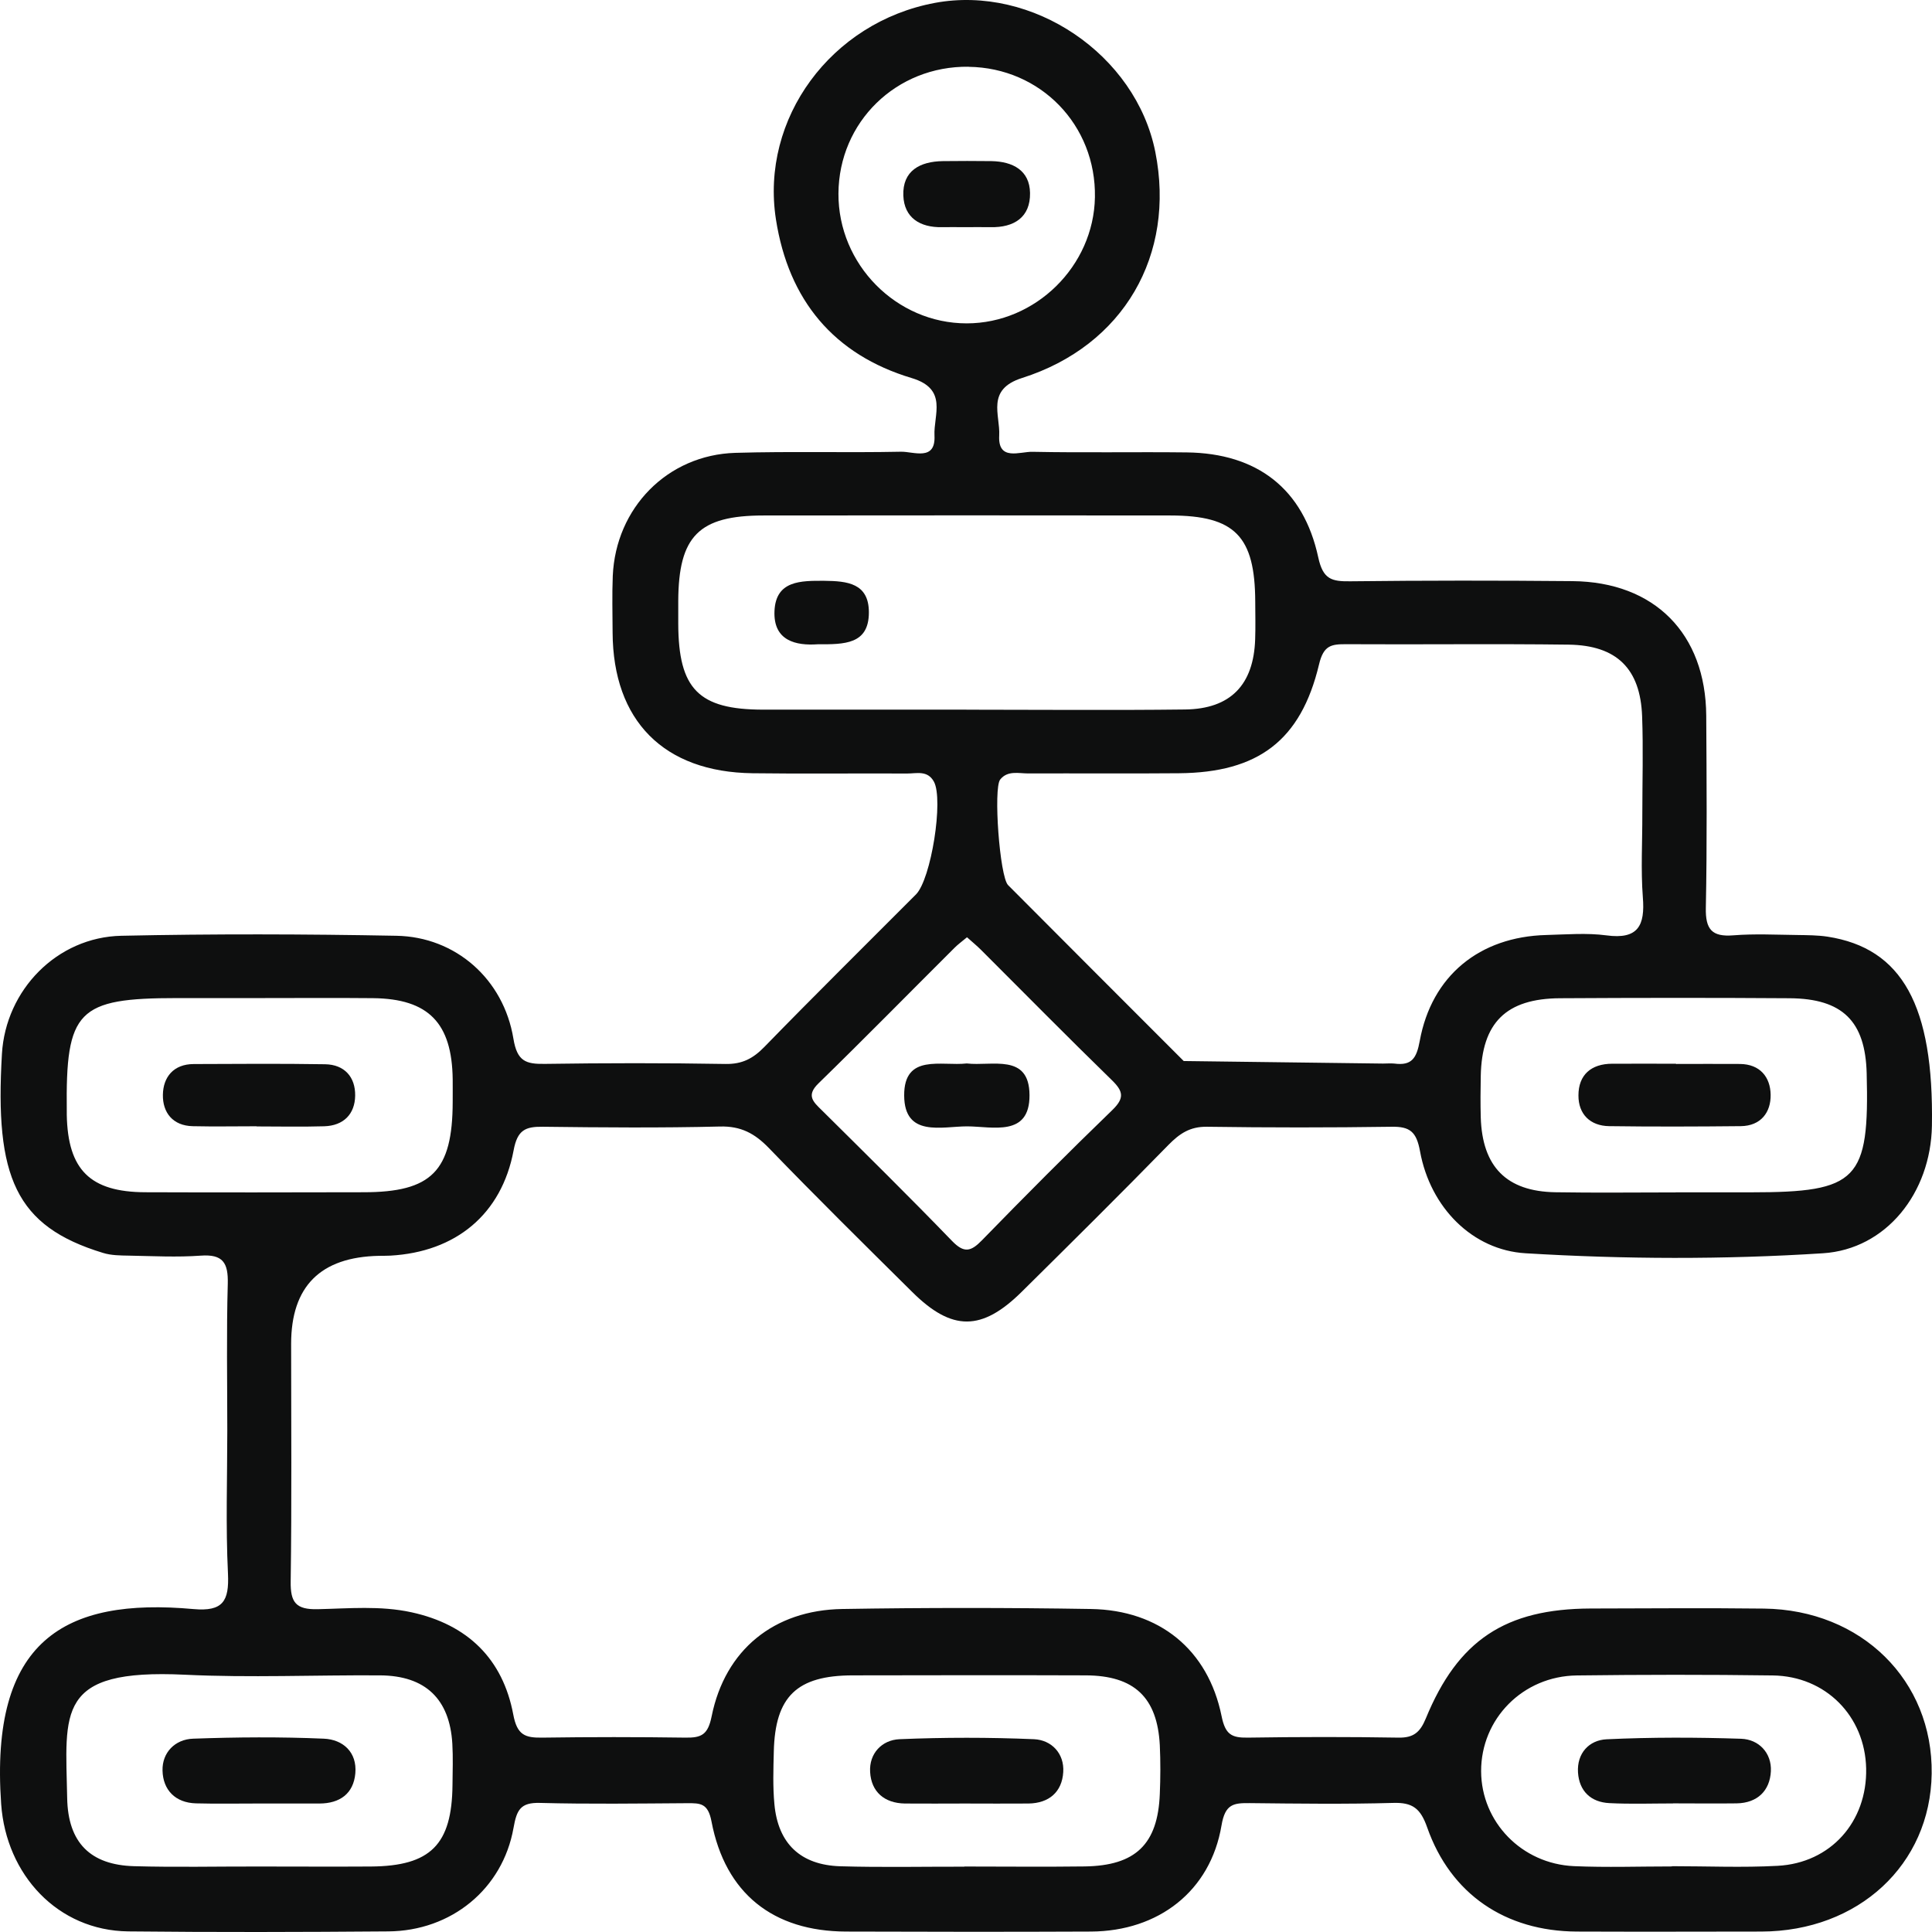 <svg width="48" height="48" viewBox="0 0 48 48" fill="none" xmlns="http://www.w3.org/2000/svg">
<path d="M5.647 35.545C5.647 34.328 5.625 33.11 5.659 31.893C5.672 31.377 5.541 31.156 4.988 31.196C4.397 31.239 3.803 31.207 3.209 31.196C2.992 31.192 2.763 31.192 2.559 31.128C0.383 30.466 -0.132 29.24 0.048 26.183C0.141 24.595 1.416 23.283 3.014 23.249C5.291 23.2 7.57 23.206 9.849 23.249C11.315 23.275 12.512 24.321 12.756 25.808C12.848 26.365 13.061 26.439 13.532 26.432C15.029 26.41 16.528 26.408 18.026 26.434C18.442 26.441 18.712 26.297 18.993 26.008C20.233 24.734 21.5 23.483 22.756 22.223C23.134 21.845 23.447 19.861 23.202 19.419C23.044 19.132 22.771 19.218 22.537 19.218C21.257 19.211 19.977 19.228 18.698 19.211C16.491 19.183 15.23 17.906 15.22 15.714C15.218 15.246 15.205 14.777 15.224 14.31C15.297 12.618 16.581 11.303 18.267 11.251C19.639 11.21 21.013 11.251 22.387 11.223C22.698 11.217 23.249 11.466 23.217 10.822C23.191 10.31 23.56 9.665 22.651 9.393C20.715 8.812 19.591 7.458 19.278 5.451C18.888 2.946 20.646 0.554 23.226 0.072C25.657 -0.381 28.223 1.355 28.704 3.778C29.21 6.328 27.923 8.587 25.393 9.391C24.491 9.678 24.853 10.308 24.825 10.82C24.789 11.466 25.34 11.217 25.651 11.225C26.931 11.251 28.211 11.225 29.489 11.24C31.23 11.262 32.383 12.139 32.752 13.849C32.87 14.397 33.088 14.447 33.543 14.442C35.383 14.421 37.226 14.421 39.068 14.438C41.105 14.457 42.377 15.741 42.391 17.779C42.4 19.37 42.413 20.964 42.381 22.555C42.37 23.09 42.531 23.281 43.065 23.238C43.592 23.196 44.126 23.224 44.656 23.23C44.906 23.234 45.159 23.234 45.404 23.271C47.261 23.558 48.047 24.988 47.998 27.969C47.97 29.638 46.862 31.036 45.292 31.137C42.833 31.295 40.363 31.286 37.902 31.137C36.585 31.059 35.535 30.003 35.28 28.603C35.192 28.121 35.033 27.986 34.574 27.994C33.045 28.016 31.515 28.016 29.986 27.994C29.564 27.988 29.306 28.164 29.028 28.447C27.829 29.675 26.609 30.883 25.389 32.09C24.394 33.076 23.654 33.08 22.668 32.103C21.47 30.916 20.271 29.733 19.1 28.52C18.751 28.16 18.408 27.975 17.889 27.988C16.423 28.024 14.956 28.012 13.489 27.994C13.052 27.988 12.855 28.074 12.761 28.578C12.463 30.174 11.32 31.106 9.695 31.196C9.602 31.201 9.508 31.199 9.414 31.201C7.96 31.231 7.233 31.96 7.233 33.389C7.233 35.355 7.25 37.322 7.222 39.289C7.214 39.81 7.349 39.993 7.893 39.98C8.668 39.963 9.45 39.888 10.224 40.057C11.618 40.361 12.493 41.216 12.752 42.597C12.848 43.111 13.048 43.177 13.474 43.171C14.66 43.154 15.846 43.154 17.031 43.171C17.43 43.177 17.589 43.098 17.681 42.639C18.015 40.989 19.227 40.003 20.925 39.975C22.985 39.941 25.044 39.941 27.104 39.975C28.807 40.003 30.014 40.985 30.35 42.637C30.442 43.092 30.597 43.177 31 43.171C32.248 43.152 33.496 43.15 34.744 43.171C35.119 43.178 35.282 43.038 35.423 42.697C36.223 40.747 37.402 39.971 39.518 39.963C40.953 39.96 42.389 39.948 43.824 39.965C46.249 39.995 48.024 41.752 47.992 44.067C47.96 46.326 46.172 47.983 43.761 47.989C42.231 47.991 40.702 47.995 39.173 47.989C37.404 47.98 36.041 47.063 35.458 45.402C35.292 44.929 35.095 44.778 34.613 44.793C33.429 44.826 32.241 44.811 31.056 44.798C30.653 44.794 30.438 44.813 30.348 45.353C30.074 46.982 28.785 47.98 27.106 47.989C25.078 47.998 23.048 47.996 21.02 47.989C19.21 47.983 18.018 47.044 17.677 45.254C17.591 44.798 17.4 44.798 17.07 44.8C15.854 44.808 14.636 44.825 13.419 44.793C12.93 44.779 12.838 44.965 12.758 45.415C12.488 46.934 11.21 47.974 9.647 47.985C7.493 48.002 5.34 48.008 3.187 47.985C1.433 47.965 0.153 46.577 0.029 44.823C-0.258 40.755 1.603 39.686 4.808 39.977C5.539 40.042 5.696 39.78 5.664 39.097C5.606 37.914 5.647 36.726 5.647 35.539V35.545ZM40.803 20.233C40.803 19.421 40.828 18.609 40.798 17.797C40.755 16.616 40.17 16.033 38.974 16.016C37.134 15.992 35.292 16.016 33.451 16.005C33.077 16.003 32.883 16.031 32.771 16.508C32.319 18.401 31.257 19.194 29.293 19.211C28.045 19.222 26.796 19.211 25.548 19.216C25.308 19.216 25.033 19.136 24.849 19.368C24.677 19.584 24.836 21.781 25.046 21.991C26.497 23.451 27.955 24.904 29.409 26.361C31.06 26.381 32.709 26.404 34.36 26.424C34.454 26.424 34.55 26.415 34.641 26.424C35.074 26.481 35.194 26.293 35.273 25.862C35.569 24.241 36.759 23.273 38.416 23.23C38.914 23.217 39.422 23.174 39.911 23.239C40.7 23.346 40.873 22.994 40.816 22.293C40.764 21.61 40.805 20.921 40.803 20.234V20.233ZM24.01 17.632C25.82 17.632 27.63 17.649 29.441 17.627C30.573 17.614 31.146 17.014 31.184 15.885C31.195 15.574 31.187 15.261 31.186 14.948C31.18 13.321 30.681 12.809 29.081 12.807C25.711 12.803 22.34 12.803 18.97 12.807C17.362 12.807 16.858 13.319 16.851 14.933C16.851 15.12 16.851 15.308 16.851 15.495C16.856 17.119 17.357 17.629 18.955 17.631C20.64 17.632 22.325 17.631 24.012 17.631L24.01 17.632ZM6.463 24.797C5.777 24.797 5.091 24.797 4.405 24.797C1.926 24.797 1.629 25.099 1.659 27.608C1.659 27.639 1.659 27.669 1.659 27.701C1.686 29.062 2.237 29.615 3.607 29.621C5.415 29.628 7.222 29.625 9.03 29.621C10.726 29.621 11.243 29.094 11.247 27.377C11.247 27.189 11.249 27.002 11.247 26.816C11.23 25.416 10.646 24.814 9.268 24.799C8.333 24.79 7.398 24.797 6.463 24.797ZM41.633 29.623C42.258 29.623 42.88 29.623 43.504 29.623C46.157 29.623 46.446 29.325 46.377 26.663C46.343 25.373 45.779 24.81 44.462 24.801C42.561 24.788 40.659 24.79 38.757 24.801C37.417 24.809 36.815 25.41 36.789 26.734C36.782 27.077 36.78 27.42 36.789 27.763C36.827 28.987 37.428 29.6 38.639 29.621C39.636 29.638 40.633 29.625 41.632 29.625L41.633 29.623ZM23.957 46.373C24.952 46.373 25.949 46.384 26.945 46.371C28.215 46.354 28.766 45.818 28.815 44.571C28.832 44.168 28.834 43.761 28.815 43.358C28.753 42.172 28.18 41.628 26.974 41.624C25.046 41.617 23.116 41.621 21.187 41.624C19.799 41.626 19.257 42.147 19.225 43.518C19.214 43.953 19.199 44.391 19.24 44.825C19.33 45.803 19.889 46.337 20.88 46.367C21.905 46.397 22.934 46.375 23.959 46.377L23.957 46.373ZM6.416 46.373C7.349 46.373 8.282 46.379 9.216 46.373C10.698 46.362 11.228 45.829 11.242 44.348C11.245 44.005 11.258 43.662 11.238 43.321C11.172 42.211 10.569 41.632 9.446 41.624C7.829 41.613 6.208 41.686 4.592 41.608C1.378 41.454 1.629 42.526 1.669 44.673C1.689 45.777 2.242 46.335 3.333 46.365C4.358 46.394 5.387 46.371 6.414 46.373H6.416ZM41.54 46.369C41.54 46.369 41.54 46.367 41.54 46.365C42.413 46.365 43.29 46.403 44.162 46.356C45.485 46.287 46.392 45.258 46.364 43.936C46.336 42.639 45.361 41.643 44.044 41.626C42.421 41.604 40.798 41.606 39.175 41.626C37.833 41.643 36.793 42.706 36.798 44.009C36.804 45.265 37.803 46.306 39.105 46.364C39.915 46.399 40.728 46.371 41.54 46.371V46.369ZM24.025 23.286C23.897 23.393 23.798 23.464 23.714 23.549C22.587 24.672 21.474 25.806 20.335 26.916C20.023 27.219 20.205 27.375 20.419 27.585C21.504 28.661 22.593 29.733 23.654 30.832C23.95 31.137 24.118 31.1 24.394 30.817C25.46 29.722 26.538 28.639 27.636 27.578C27.942 27.281 27.908 27.113 27.625 26.837C26.53 25.77 25.458 24.683 24.377 23.603C24.272 23.498 24.156 23.403 24.025 23.286ZM24.064 1.658C22.27 1.636 20.841 3.029 20.831 4.808C20.822 6.568 22.269 8.034 24.017 8.034C25.728 8.034 27.173 6.613 27.203 4.901C27.235 3.109 25.852 1.683 24.064 1.66V1.658Z" fill="#0E0F0F"/>
<path d="M20.314 16.007C19.784 16.044 19.208 15.928 19.242 15.178C19.276 14.421 19.898 14.427 20.481 14.43C21.047 14.436 21.587 14.487 21.587 15.214C21.587 16.015 20.974 16.009 20.316 16.007H20.314Z" fill="#0E0F0F"/>
<path d="M6.376 27.982C5.848 27.982 5.318 27.992 4.789 27.98C4.289 27.969 4.039 27.637 4.047 27.199C4.054 26.762 4.309 26.438 4.812 26.436C5.9 26.432 6.989 26.423 8.078 26.441C8.56 26.449 8.83 26.76 8.824 27.219C8.818 27.682 8.534 27.967 8.056 27.982C7.495 27.999 6.935 27.986 6.376 27.986C6.376 27.986 6.376 27.984 6.376 27.982Z" fill="#0E0F0F"/>
<path d="M41.639 26.434C42.168 26.434 42.698 26.43 43.227 26.434C43.729 26.438 43.984 26.762 43.991 27.197C43.999 27.636 43.748 27.973 43.249 27.979C42.16 27.99 41.071 27.994 39.982 27.979C39.505 27.973 39.214 27.679 39.216 27.216C39.216 26.704 39.531 26.43 40.054 26.428C40.582 26.426 41.112 26.428 41.641 26.428C41.641 26.428 41.641 26.43 41.641 26.432L41.639 26.434Z" fill="#0E0F0F"/>
<path d="M23.97 44.808C23.474 44.808 22.979 44.813 22.482 44.808C21.971 44.8 21.646 44.517 21.618 44.026C21.59 43.563 21.913 43.229 22.347 43.21C23.461 43.163 24.578 43.163 25.689 43.21C26.125 43.229 26.446 43.565 26.416 44.028C26.386 44.519 26.064 44.802 25.55 44.808C25.023 44.813 24.497 44.808 23.97 44.808Z" fill="#0E0F0F"/>
<path d="M6.358 44.808C5.863 44.808 5.366 44.817 4.872 44.804C4.351 44.791 4.049 44.466 4.038 43.99C4.026 43.54 4.351 43.212 4.798 43.197C5.882 43.158 6.967 43.15 8.048 43.197C8.519 43.218 8.875 43.531 8.828 44.058C8.783 44.564 8.442 44.806 7.938 44.808C7.411 44.809 6.884 44.808 6.358 44.808Z" fill="#0E0F0F"/>
<path d="M41.566 44.806C41.039 44.806 40.513 44.825 39.986 44.798C39.523 44.776 39.235 44.498 39.205 44.037C39.175 43.557 39.482 43.233 39.915 43.212C41.026 43.16 42.143 43.162 43.257 43.199C43.699 43.214 44.019 43.552 43.997 44.007C43.972 44.487 43.665 44.796 43.146 44.804C42.619 44.811 42.093 44.804 41.566 44.804V44.806Z" fill="#0E0F0F"/>
<path d="M24.019 26.421C24.641 26.496 25.573 26.158 25.578 27.208C25.584 28.256 24.656 27.986 24.028 27.984C23.401 27.984 22.469 28.264 22.464 27.218C22.458 26.166 23.391 26.494 24.019 26.421Z" fill="#0E0F0F"/>
<path d="M23.959 5.644C23.773 5.644 23.586 5.64 23.401 5.644C22.857 5.655 22.464 5.409 22.443 4.86C22.42 4.242 22.857 4.011 23.425 4.003C23.828 3.998 24.231 3.998 24.634 4.003C25.162 4.013 25.582 4.232 25.591 4.795C25.601 5.398 25.194 5.657 24.609 5.644C24.392 5.64 24.175 5.644 23.959 5.644Z" fill="#0E0F0F"/>
</svg>
